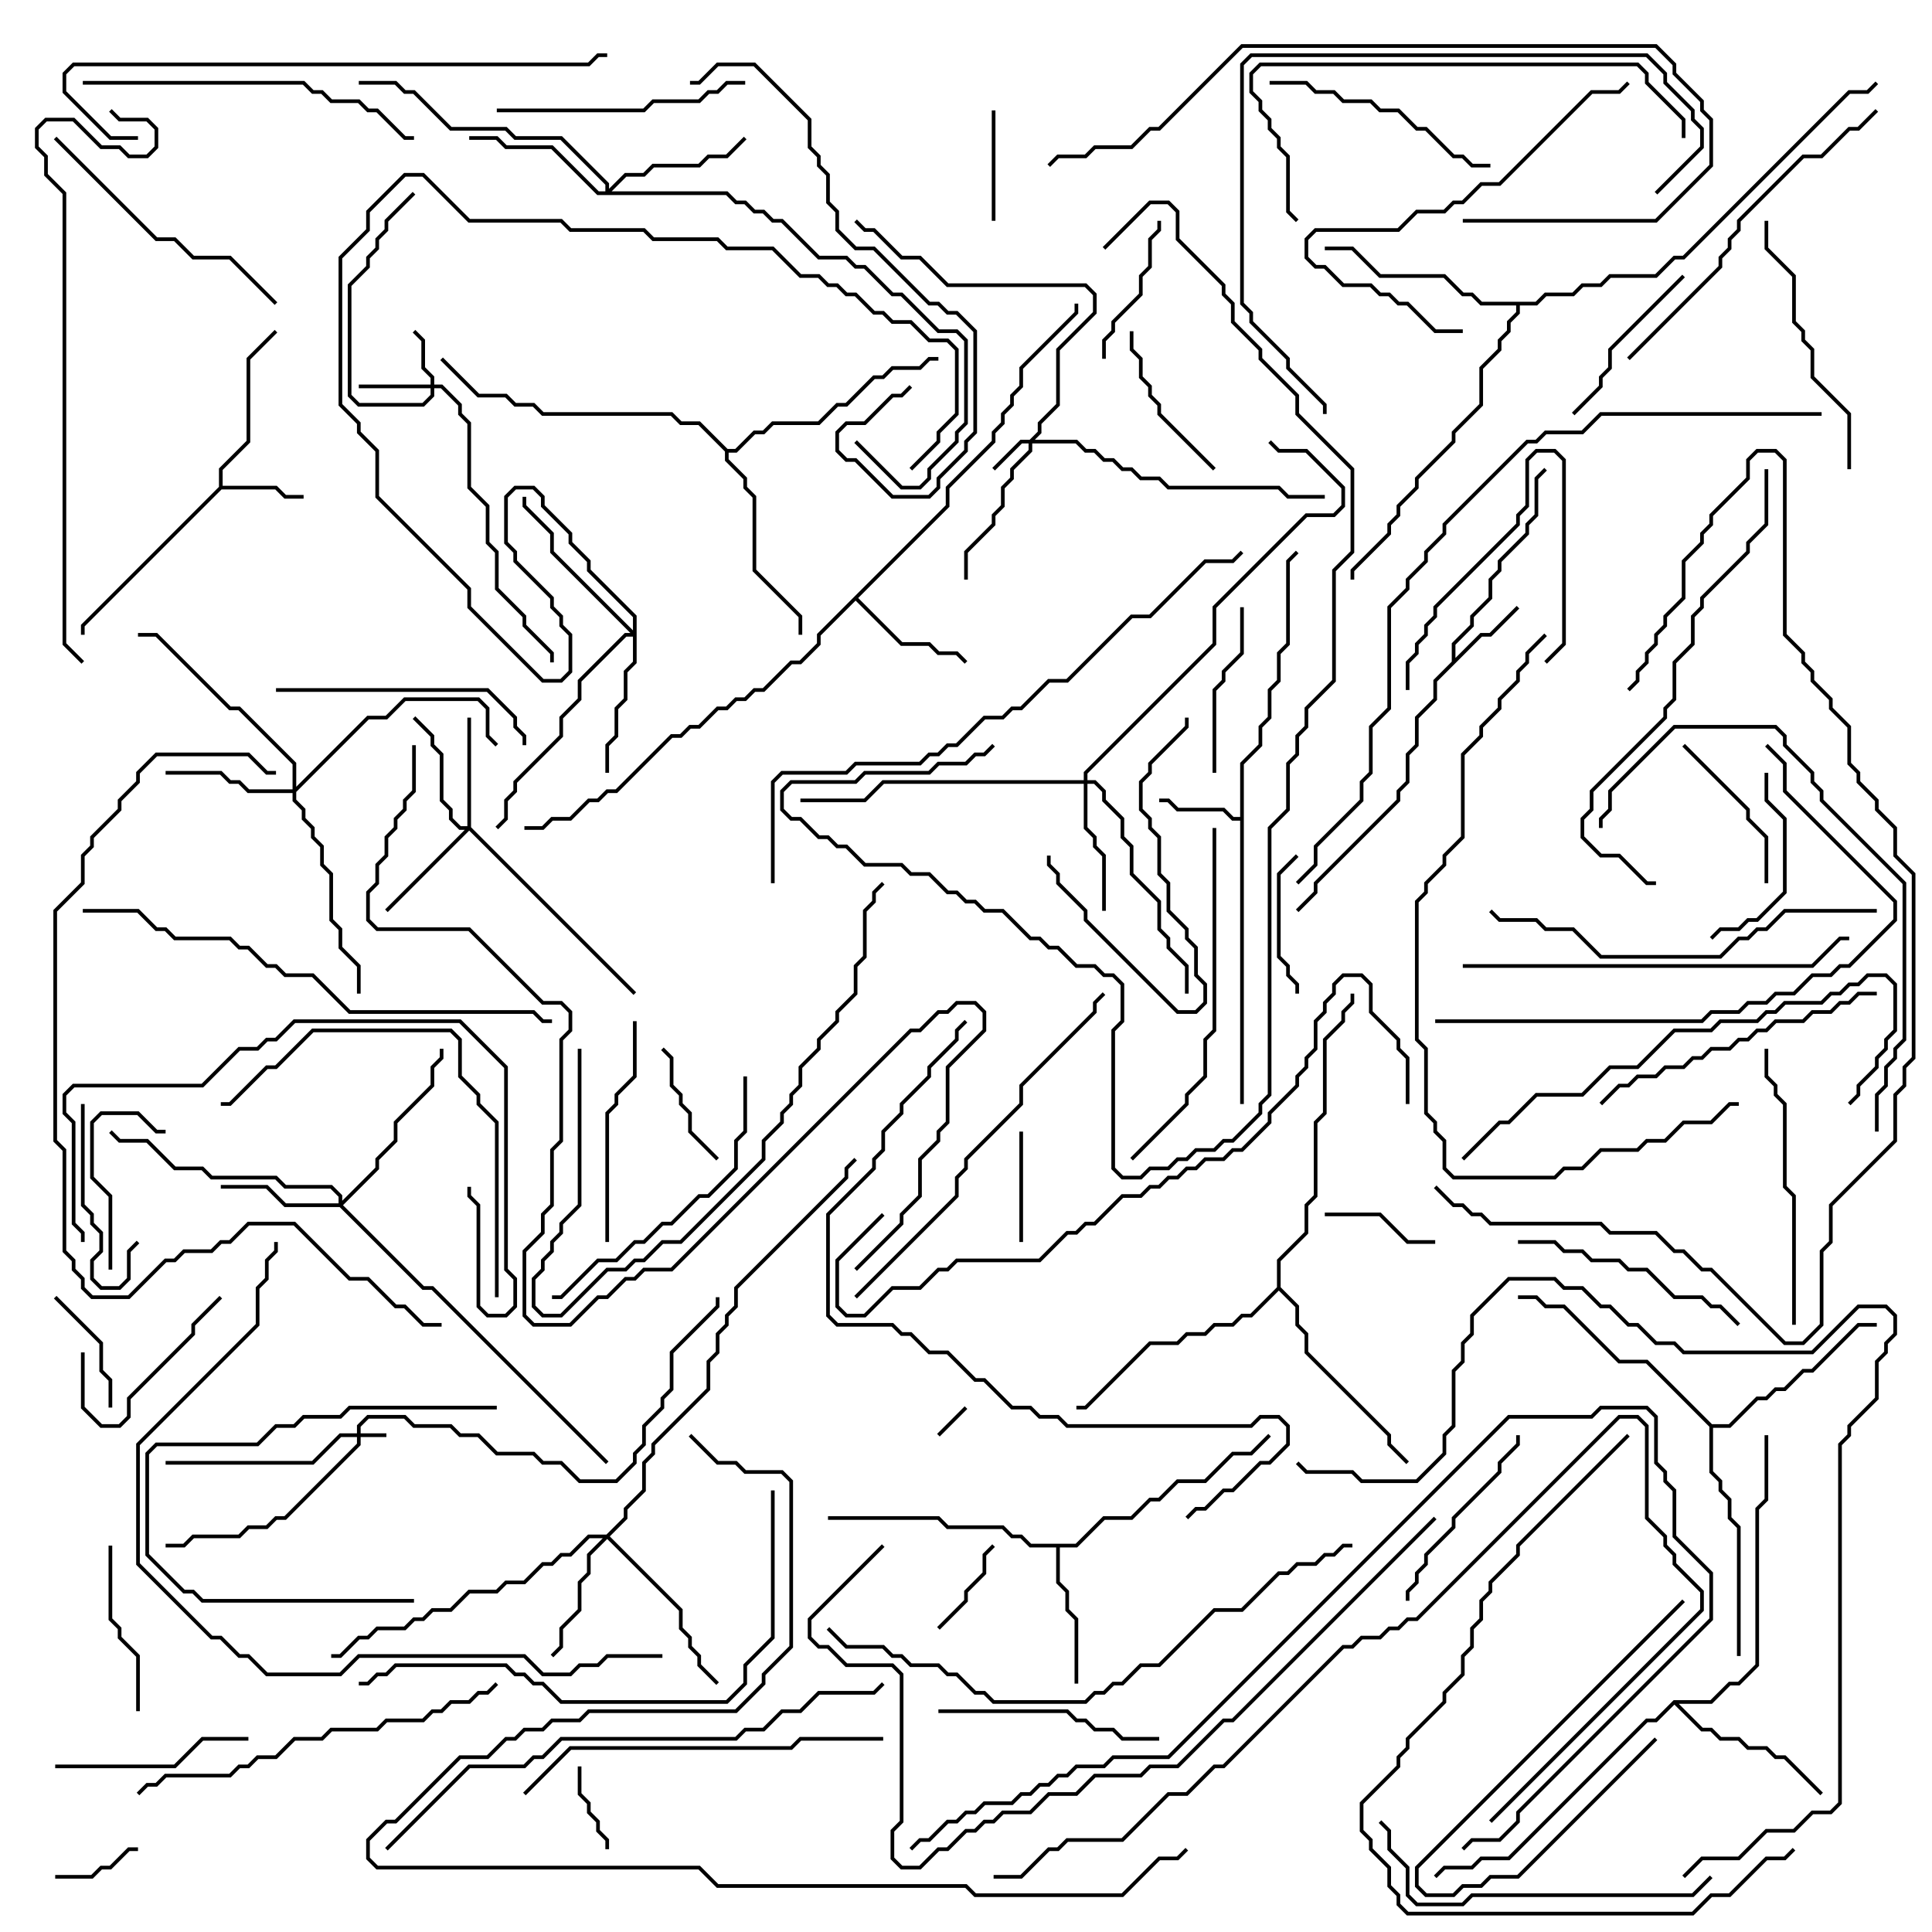 <svg version="1.1" width="105" height="105" xmlns="http://www.w3.org/2000/svg"><path d="M11.9,26.459L11.9,25.459L13.4,23.959L13.4,19.459L14.929,17.929L15.071,18.071L13.6,19.541L13.6,24.041L12.1,25.541L12.1,26.4L15.041,26.4L15.541,26.9L16.5,26.9L16.5,27.1L15.459,27.1L14.959,26.6L12.041,26.6L4.6,34.041L4.6,34.5L4.4,34.5L4.4,33.959z" stroke="none"/><path d="M67.4,44.4L67.4,41.459L68.4,40.459L68.4,39.459L68.9,38.959L68.9,37.459L69.4,36.959L69.4,35.459L69.9,34.959L69.9,30.459L70.429,29.929L70.571,30.071L70.1,30.541L70.1,35.041L69.6,35.541L69.6,37.041L69.1,37.541L69.1,39.041L68.6,39.541L68.6,40.541L67.6,41.541L67.6,60L67.4,60L67.4,44.6L66.959,44.6L66.459,44.1L63.959,44.1L63.459,43.6L63,43.6L63,43.4L63.541,43.4L64.041,43.9L66.541,43.9L67.041,44.4z" stroke="none"/><path d="M78.9,35.959L78.9,34.959L79.9,33.959L79.9,33.459L80.9,32.459L80.9,31.459L81.4,30.959L81.4,30.459L82.9,28.959L82.9,28.459L83.4,27.959L83.4,25.959L83.929,25.429L84.071,25.571L83.6,26.041L83.6,28.041L83.1,28.541L83.1,29.041L81.6,30.541L81.6,31.041L81.1,31.541L81.1,32.541L80.1,33.541L80.1,34.041L79.1,35.041L79.1,35.759L80.459,34.4L80.959,34.4L82.429,32.929L82.571,33.071L81.041,34.6L80.541,34.6L78.1,37.041L78.1,38.041L77.1,39.041L77.1,40.541L76.6,41.041L76.6,42.541L76.1,43.041L76.1,43.541L71.6,48.041L71.6,48.541L70.571,49.571L70.429,49.429L71.4,48.459L71.4,47.959L75.9,43.459L75.9,42.959L76.4,42.459L76.4,40.959L76.9,40.459L76.9,38.959L77.9,37.959L77.9,36.959z" stroke="none"/><path d="M51.4,27.459L51.4,26.459L53.9,23.959L53.9,23.459L54.4,22.959L54.4,22.459L54.9,21.959L54.9,21.459L55.4,20.959L55.4,19.959L58.4,16.959L58.4,16.5L58.6,16.5L58.6,17.041L55.6,20.041L55.6,21.041L55.1,21.541L55.1,22.041L54.6,22.541L54.6,23.041L54.1,23.541L54.1,24.041L51.6,26.541L51.6,27.541L46.641,32.5L49.041,34.9L50.541,34.9L51.041,35.4L52.041,35.4L52.571,35.929L52.429,36.071L51.959,35.6L50.959,35.6L50.459,35.1L48.959,35.1L46.5,32.641L44.6,34.541L44.6,35.041L43.541,36.1L43.041,36.1L41.541,37.6L41.041,37.6L40.541,38.1L40.041,38.1L39.541,38.6L39.041,38.6L38.041,39.6L37.541,39.6L37.041,40.1L36.541,40.1L33.541,43.1L33.041,43.1L32.541,43.6L32.041,43.6L31.041,44.6L30.041,44.6L29.541,45.1L28.5,45.1L28.5,44.9L29.459,44.9L29.959,44.4L30.959,44.4L31.959,43.4L32.459,43.4L32.959,42.9L33.459,42.9L36.459,39.9L36.959,39.9L37.459,39.4L37.959,39.4L38.959,38.4L39.459,38.4L39.959,37.9L40.459,37.9L40.959,37.4L41.459,37.4L42.959,35.9L43.459,35.9L44.4,34.959L44.4,34.459z" stroke="none"/><path d="M58.459,83.9L59.959,82.4L61.459,82.4L62.459,81.4L62.959,81.4L63.959,80.4L65.459,80.4L66.959,78.9L67.959,78.9L68.929,77.929L69.071,78.071L68.041,79.1L67.041,79.1L65.541,80.6L64.041,80.6L63.041,81.6L62.541,81.6L61.541,82.6L60.041,82.6L58.541,84.1L57.6,84.1L57.6,85.959L58.1,86.459L58.1,87.459L58.6,87.959L58.6,91.5L58.4,91.5L58.4,88.041L57.9,87.541L57.9,86.541L57.4,86.041L57.4,84.1L55.959,84.1L55.459,83.6L54.959,83.6L54.459,83.1L51.459,83.1L50.959,82.6L45,82.6L45,82.4L51.041,82.4L51.541,82.9L54.541,82.9L55.041,83.4L55.541,83.4L56.041,83.9z" stroke="none"/><path d="M90.959,92.4L92.959,92.4L93.959,91.4L94.459,91.4L95.4,90.459L95.4,81.959L95.9,81.459L95.9,78L96.1,78L96.1,81.541L95.6,82.041L95.6,90.541L94.541,91.6L94.041,91.6L93.041,92.6L91.241,92.6L92.541,93.9L93.041,93.9L93.541,94.4L94.541,94.4L95.041,94.9L96.041,94.9L96.541,95.4L97.041,95.4L99.071,97.429L98.929,97.571L96.959,95.6L96.459,95.6L95.959,95.1L94.959,95.1L94.459,94.6L93.459,94.6L92.959,94.1L92.459,94.1L91,92.641L90.041,93.6L89.541,93.6L82.041,101.1L80.541,101.1L80.041,101.6L78.541,101.6L78.071,102.071L77.929,101.929L78.459,101.4L79.959,101.4L80.459,100.9L81.959,100.9L89.459,93.4L89.959,93.4z" stroke="none"/><path d="M93.041,77.4L93.959,77.4L95.459,75.9L95.959,75.9L96.459,75.4L96.959,75.4L97.959,74.4L98.459,74.4L100.959,71.9L102,71.9L102,72.1L101.041,72.1L98.541,74.6L98.041,74.6L97.041,75.6L96.541,75.6L96.041,76.1L95.541,76.1L94.041,77.6L93.1,77.6L93.1,79.959L93.6,80.459L93.6,80.959L94.1,81.459L94.1,82.459L94.6,82.959L94.6,90L94.4,90L94.4,83.041L93.9,82.541L93.9,81.541L93.4,81.041L93.4,80.541L92.9,80.041L92.9,77.541L89.459,74.1L87.959,74.1L84.959,71.1L83.959,71.1L83.459,70.6L82.5,70.6L82.5,70.4L83.541,70.4L84.041,70.9L85.041,70.9L88.041,73.9L89.541,73.9z" stroke="none"/><path d="M39.541,24.4L39.959,24.4L40.959,23.4L41.459,23.4L41.959,22.9L44.459,22.9L45.459,21.9L45.959,21.9L47.459,20.4L47.959,20.4L48.459,19.9L49.959,19.9L50.459,19.4L51,19.4L51,19.6L50.541,19.6L50.041,20.1L48.541,20.1L48.041,20.6L47.541,20.6L46.041,22.1L45.541,22.1L44.541,23.1L42.041,23.1L41.541,23.6L41.041,23.6L40.041,24.6L39.6,24.6L39.6,24.959L40.6,25.959L40.6,26.459L41.1,26.959L41.1,30.959L43.6,33.459L43.6,34.5L43.4,34.5L43.4,33.541L40.9,31.041L40.9,27.041L40.4,26.541L40.4,26.041L39.4,25.041L39.4,24.541L37.959,23.1L36.959,23.1L36.459,22.6L29.459,22.6L28.959,22.1L27.959,22.1L27.459,21.6L25.959,21.6L23.929,19.571L24.071,19.429L26.041,21.4L27.541,21.4L28.041,21.9L29.041,21.9L29.541,22.4L36.541,22.4L37.041,22.9L38.041,22.9z" stroke="none"/><path d="M83.459,16.4L83.959,15.9L85.459,15.9L85.959,15.4L86.959,15.4L87.459,14.9L89.959,14.9L90.959,13.9L91.459,13.9L100.459,4.9L101.459,4.9L101.929,4.429L102.071,4.571L101.541,5.1L100.541,5.1L91.541,14.1L91.041,14.1L90.041,15.1L87.541,15.1L87.041,15.6L86.041,15.6L85.541,16.1L84.041,16.1L83.541,16.6L82.6,16.6L82.6,17.041L82.1,17.541L82.1,18.041L81.6,18.541L81.6,19.041L80.6,20.041L80.6,22.041L79.1,23.541L79.1,24.041L77.1,26.041L77.1,26.541L76.1,27.541L76.1,28.041L75.6,28.541L75.6,29.041L73.6,31.041L73.6,31.5L73.4,31.5L73.4,30.959L75.4,28.959L75.4,28.459L75.9,27.959L75.9,27.459L76.9,26.459L76.9,25.959L78.9,23.959L78.9,23.459L80.4,21.959L80.4,19.959L81.4,18.959L81.4,18.459L81.9,17.959L81.9,17.459L82.4,16.959L82.4,16.6L80.459,16.6L79.959,16.1L79.459,16.1L78.459,15.1L74.959,15.1L73.459,13.6L72,13.6L72,13.4L73.541,13.4L75.041,14.9L78.541,14.9L79.541,15.9L80.041,15.9L80.541,16.4z" stroke="none"/><path d="M69.4,69.959L69.4,68.459L70.9,66.959L70.9,65.459L71.4,64.959L71.4,60.959L71.9,60.459L71.9,56.459L72.9,55.459L72.9,54.959L73.4,54.459L73.4,54L73.6,54L73.6,54.541L73.1,55.041L73.1,55.541L72.1,56.541L72.1,60.541L71.6,61.041L71.6,65.041L71.1,65.541L71.1,67.041L69.6,68.541L69.6,69.959L70.6,70.959L70.6,71.959L71.1,72.459L71.1,73.459L75.6,77.959L75.6,78.459L76.571,79.429L76.429,79.571L75.4,78.541L75.4,78.041L70.9,73.541L70.9,72.541L70.4,72.041L70.4,71.041L69.5,70.141L68.041,71.6L67.541,71.6L67.041,72.1L66.041,72.1L65.541,72.6L64.541,72.6L64.041,73.1L62.541,73.1L59.041,76.6L58.5,76.6L58.5,76.4L58.959,76.4L62.459,72.9L63.959,72.9L64.459,72.4L65.459,72.4L65.959,71.9L66.959,71.9L67.459,71.4L67.959,71.4z" stroke="none"/><path d="M19.4,77.9L19.4,77.459L19.959,76.9L22.041,76.9L22.541,77.4L24.541,77.4L25.041,77.9L26.041,77.9L27.041,78.9L29.041,78.9L29.541,79.4L30.541,79.4L31.541,80.4L33.459,80.4L34.4,79.459L34.4,78.959L34.9,78.459L34.9,77.459L35.9,76.459L35.9,75.959L36.4,75.459L36.4,73.459L38.9,70.959L38.9,70.5L39.1,70.5L39.1,71.041L36.6,73.541L36.6,75.541L36.1,76.041L36.1,76.541L35.1,77.541L35.1,78.541L34.6,79.041L34.6,79.541L33.541,80.6L31.459,80.6L30.459,79.6L29.459,79.6L28.959,79.1L26.959,79.1L25.959,78.1L24.959,78.1L24.459,77.6L22.459,77.6L21.959,77.1L20.041,77.1L19.6,77.541L19.6,77.9L21,77.9L21,78.1L19.6,78.1L19.6,78.541L15.541,82.6L15.041,82.6L14.541,83.1L13.541,83.1L13.041,83.6L10.541,83.6L10.041,84.1L9,84.1L9,83.9L9.959,83.9L10.459,83.4L12.959,83.4L13.459,82.9L14.459,82.9L14.959,82.4L15.459,82.4L19.4,78.459L19.4,78.1L18.541,78.1L17.041,79.6L9,79.6L9,79.4L16.959,79.4L18.459,77.9z" stroke="none"/><path d="M55.959,23.9L56.4,23.459L56.4,22.959L57.4,21.959L57.4,18.959L59.4,16.959L59.4,16.041L58.959,15.6L51.459,15.6L49.959,14.1L48.959,14.1L47.459,12.6L46.959,12.6L46.429,12.071L46.571,11.929L47.041,12.4L47.541,12.4L49.041,13.9L50.041,13.9L51.541,15.4L59.041,15.4L59.6,15.959L59.6,17.041L57.6,19.041L57.6,22.041L56.6,23.041L56.6,23.541L56.241,23.9L58.541,23.9L59.041,24.4L59.541,24.4L60.041,24.9L60.541,24.9L61.041,25.4L61.541,25.4L62.041,25.9L63.041,25.9L63.541,26.4L69.541,26.4L70.041,26.9L72,26.9L72,27.1L69.959,27.1L69.459,26.6L63.459,26.6L62.959,26.1L61.959,26.1L61.459,25.6L60.959,25.6L60.459,25.1L59.959,25.1L59.459,24.6L58.959,24.6L58.459,24.1L56.1,24.1L56.1,24.541L55.1,25.541L55.1,26.041L54.6,26.541L54.6,27.541L54.1,28.041L54.1,28.541L52.6,30.041L52.6,31.5L52.4,31.5L52.4,29.959L53.9,28.459L53.9,27.959L54.4,27.459L54.4,26.459L54.9,25.959L54.9,25.459L55.9,24.459L55.9,24.1L55.541,24.1L54.071,25.571L53.929,25.429L55.459,23.9z" stroke="none"/><path d="M23.4,20.9L23.4,20.541L22.9,20.041L22.9,18.541L22.429,18.071L22.571,17.929L23.1,18.459L23.1,19.959L23.6,20.459L23.6,20.9L24.041,20.9L25.1,21.959L25.1,22.459L25.6,22.959L25.6,26.459L26.6,27.459L26.6,29.459L27.1,29.959L27.1,31.959L28.6,33.459L28.6,33.959L30.1,35.459L30.1,36L29.9,36L29.9,35.541L28.4,34.041L28.4,33.541L26.9,32.041L26.9,30.041L26.4,29.541L26.4,27.541L25.4,26.541L25.4,23.041L24.9,22.541L24.9,22.041L23.959,21.1L23.6,21.1L23.6,21.541L23.041,22.1L19.459,22.1L18.9,21.541L18.9,15.459L19.9,14.459L19.9,13.959L20.4,13.459L20.4,12.959L20.9,12.459L20.9,11.959L22.429,10.429L22.571,10.571L21.1,12.041L21.1,12.541L20.6,13.041L20.6,13.541L20.1,14.041L20.1,14.541L19.1,15.541L19.1,21.459L19.541,21.9L22.959,21.9L23.4,21.459L23.4,21.1L19.5,21.1L19.5,20.9z" stroke="none"/><path d="M25.4,44.9L25.4,39L25.6,39L25.6,44.959L34.571,53.929L34.429,54.071L25.5,45.141L21.071,49.571L20.929,49.429L25.259,45.1L24.959,45.1L24.4,44.541L24.4,44.041L23.9,43.541L23.9,41.041L23.4,40.541L23.4,40.041L22.429,39.071L22.571,38.929L23.6,39.959L23.6,40.459L24.1,40.959L24.1,43.459L24.6,43.959L24.6,44.459L25.041,44.9z" stroke="none"/><path d="M18.4,65.4L18.4,65.041L17.959,64.6L15.459,64.6L14.959,64.1L11.459,64.1L10.959,63.6L9.459,63.6L7.959,62.1L6.459,62.1L5.929,61.571L6.071,61.429L6.541,61.9L8.041,61.9L9.541,63.4L11.041,63.4L11.541,63.9L15.041,63.9L15.541,64.4L18.041,64.4L18.6,64.959L18.6,65.259L20.4,63.459L20.4,62.959L21.4,61.959L21.4,60.959L23.4,58.959L23.4,57.959L23.9,57.459L23.9,57L24.1,57L24.1,57.541L23.6,58.041L23.6,59.041L21.6,61.041L21.6,62.041L20.6,63.041L20.6,63.541L18.641,65.5L23.041,69.9L23.541,69.9L33.071,79.429L32.929,79.571L23.459,70.1L22.959,70.1L18.459,65.6L15.459,65.6L14.459,64.6L12,64.6L12,64.4L14.541,64.4L15.541,65.4z" stroke="none"/><path d="M58.9,42.4L58.9,41.959L65.9,34.959L65.9,32.959L70.959,27.9L72.459,27.9L72.9,27.459L72.9,26.541L70.959,24.6L69.459,24.6L68.929,24.071L69.071,23.929L69.541,24.4L71.041,24.4L73.1,26.459L73.1,27.541L72.541,28.1L71.041,28.1L66.1,33.041L66.1,35.041L59.1,42.041L59.1,42.4L59.541,42.4L60.1,42.959L60.1,43.459L61.1,44.459L61.1,45.459L61.6,45.959L61.6,47.459L63.1,48.959L63.1,50.459L63.6,50.959L63.6,51.459L64.6,52.459L64.6,54L64.4,54L64.4,52.541L63.4,51.541L63.4,51.041L62.9,50.541L62.9,49.041L61.4,47.541L61.4,46.041L60.9,45.541L60.9,44.541L59.9,43.541L59.9,43.041L59.459,42.6L59.1,42.6L59.1,44.959L59.6,45.459L59.6,45.959L60.1,46.459L60.1,49.5L59.9,49.5L59.9,46.541L59.4,46.041L59.4,45.541L58.9,45.041L58.9,42.6L48.041,42.6L47.041,43.6L43.5,43.6L43.5,43.4L46.959,43.4L47.959,42.4z" stroke="none"/><path d="M15.9,42.9L15.9,41.541L12.959,38.6L12.459,38.6L8.459,34.6L7.5,34.6L7.5,34.4L8.541,34.4L12.541,38.4L13.041,38.4L16.1,41.459L16.1,42.759L19.959,38.9L20.959,38.9L21.959,37.9L26.041,37.9L26.6,38.459L26.6,39.959L27.071,40.429L26.929,40.571L26.4,40.041L26.4,38.541L25.959,38.1L22.041,38.1L21.041,39.1L20.041,39.1L16.1,43.041L16.1,43.459L16.6,43.959L16.6,44.459L17.1,44.959L17.1,45.459L17.6,45.959L17.6,46.959L18.1,47.459L18.1,49.959L18.6,50.459L18.6,51.459L19.6,52.459L19.6,54L19.4,54L19.4,52.541L18.4,51.541L18.4,50.541L17.9,50.041L17.9,47.541L17.4,47.041L17.4,46.041L16.9,45.541L16.9,45.041L16.4,44.541L16.4,44.041L15.9,43.541L15.9,43.1L13.459,43.1L12.959,42.6L12.459,42.6L11.959,42.1L9,42.1L9,41.9L12.041,41.9L12.541,42.4L13.041,42.4L13.541,42.9z" stroke="none"/><path d="M32.959,83.4L33.9,82.459L33.9,81.959L34.9,80.959L34.9,79.459L35.4,78.959L35.4,78.459L38.4,75.459L38.4,73.959L38.9,73.459L38.9,72.459L39.4,71.959L39.4,71.459L39.9,70.959L39.9,69.959L45.9,63.959L45.9,63.459L46.429,62.929L46.571,63.071L46.1,63.541L46.1,64.041L40.1,70.041L40.1,71.041L39.6,71.541L39.6,72.041L39.1,72.541L39.1,73.541L38.6,74.041L38.6,75.541L35.6,78.541L35.6,79.041L35.1,79.541L35.1,81.041L34.1,82.041L34.1,82.541L33.141,83.5L37.1,87.459L37.1,88.459L37.6,88.959L37.6,89.459L38.1,89.959L38.1,90.459L39.071,91.429L38.929,91.571L37.9,90.541L37.9,90.041L37.4,89.541L37.4,89.041L36.9,88.541L36.9,87.541L33,83.641L32.1,84.541L32.1,85.541L31.6,86.041L31.6,87.541L30.6,88.541L30.6,89.541L30.071,90.071L29.929,89.929L30.4,89.459L30.4,88.459L31.4,87.459L31.4,85.959L31.9,85.459L31.9,84.459L32.759,83.6L32.041,83.6L31.041,84.6L30.541,84.6L30.041,85.1L29.541,85.1L28.541,86.1L27.541,86.1L27.041,86.6L25.541,86.6L24.541,87.6L23.541,87.6L23.041,88.1L22.541,88.1L22.041,88.6L20.541,88.6L20.041,89.1L19.541,89.1L18.541,90.1L18,90.1L18,89.9L18.459,89.9L19.459,88.9L19.959,88.9L20.459,88.4L21.959,88.4L22.459,87.9L22.959,87.9L23.459,87.4L24.459,87.4L25.459,86.4L26.959,86.4L27.459,85.9L28.459,85.9L29.459,84.9L29.959,84.9L30.459,84.4L30.959,84.4L31.959,83.4z" stroke="none"/><path d="M34.4,34.259L34.4,33.541L31.9,31.041L31.9,30.541L30.9,29.541L30.9,29.041L29.4,27.541L29.4,27.041L28.959,26.6L28.041,26.6L27.6,27.041L27.6,29.459L28.1,29.959L28.1,30.459L30.1,32.459L30.1,32.959L30.6,33.459L30.6,33.959L31.1,34.459L31.1,36.541L30.541,37.1L29.459,37.1L25.4,33.041L25.4,32.041L20.4,27.041L20.4,24.541L19.4,23.541L19.4,23.041L18.4,22.041L18.4,13.959L19.9,12.459L19.9,11.459L21.959,9.4L23.041,9.4L25.541,11.9L30.541,11.9L31.041,12.4L35.041,12.4L35.541,12.9L39.041,12.9L39.541,13.4L42.041,13.4L43.541,14.9L44.541,14.9L45.041,15.4L45.541,15.4L46.041,15.9L46.541,15.9L47.541,16.9L48.041,16.9L48.541,17.4L49.541,17.4L50.541,18.4L51.541,18.4L52.1,18.959L52.1,22.541L51.1,23.541L51.1,24.041L49.571,25.571L49.429,25.429L50.9,23.959L50.9,23.459L51.9,22.459L51.9,19.041L51.459,18.6L50.459,18.6L49.459,17.6L48.459,17.6L47.959,17.1L47.459,17.1L46.459,16.1L45.959,16.1L45.459,15.6L44.959,15.6L44.459,15.1L43.459,15.1L41.959,13.6L39.459,13.6L38.959,13.1L35.459,13.1L34.959,12.6L30.959,12.6L30.459,12.1L25.459,12.1L22.959,9.6L22.041,9.6L20.1,11.541L20.1,12.541L18.6,14.041L18.6,21.959L19.6,22.959L19.6,23.459L20.6,24.459L20.6,26.959L25.6,31.959L25.6,32.959L29.541,36.9L30.459,36.9L30.9,36.459L30.9,34.541L30.4,34.041L30.4,33.541L29.9,33.041L29.9,32.541L27.9,30.541L27.9,30.041L27.4,29.541L27.4,26.959L27.959,26.4L29.041,26.4L29.6,26.959L29.6,27.459L31.1,28.959L31.1,29.459L32.1,30.459L32.1,30.959L34.6,33.459L34.6,36.041L34.1,36.541L34.1,38.041L33.6,38.541L33.6,40.041L33.1,40.541L33.1,42L32.9,42L32.9,40.459L33.4,39.959L33.4,38.459L33.9,37.959L33.9,36.459L34.4,35.959L34.4,34.6L34.041,34.6L31.6,37.041L31.6,38.041L30.6,39.041L30.6,40.041L28.1,42.541L28.1,43.041L27.6,43.541L27.6,44.541L27.071,45.071L26.929,44.929L27.4,44.459L27.4,43.459L27.9,42.959L27.9,42.459L30.4,39.959L30.4,38.959L31.4,37.959L31.4,36.959L33.959,34.4L34.259,34.4L29.9,30.041L29.9,29.041L28.4,27.541L28.4,27L28.6,27L28.6,27.459L30.1,28.959L30.1,29.959z" stroke="none"/><path d="M32.9,10.4L32.9,10.041L30.459,7.6L27.959,7.6L27.459,7.1L24.459,7.1L22.459,5.1L21.959,5.1L21.459,4.6L19.5,4.6L19.5,4.4L21.541,4.4L22.041,4.9L22.541,4.9L24.541,6.9L27.541,6.9L28.041,7.4L30.541,7.4L33.1,9.959L33.1,10.259L33.959,9.4L34.959,9.4L35.459,8.9L37.959,8.9L38.459,8.4L39.459,8.4L40.429,7.429L40.571,7.571L39.541,8.6L38.541,8.6L38.041,9.1L35.541,9.1L35.041,9.6L34.041,9.6L33.241,10.4L39.541,10.4L40.041,10.9L40.541,10.9L41.041,11.4L41.541,11.4L42.041,11.9L42.541,11.9L44.541,13.9L46.041,13.9L46.541,14.4L47.041,14.4L48.541,15.9L49.041,15.9L51.041,17.9L52.041,17.9L52.6,18.459L52.6,23.041L52.1,23.541L52.1,24.041L50.6,25.541L50.6,26.041L50.041,26.6L48.959,26.6L46.429,24.071L46.571,23.929L49.041,26.4L49.959,26.4L50.4,25.959L50.4,25.459L51.9,23.959L51.9,23.459L52.4,22.959L52.4,18.541L51.959,18.1L50.959,18.1L48.959,16.1L48.459,16.1L46.959,14.6L46.459,14.6L45.959,14.1L44.459,14.1L42.459,12.1L41.959,12.1L41.459,11.6L40.959,11.6L40.459,11.1L39.959,11.1L39.459,10.6L32.459,10.6L29.959,8.1L27.459,8.1L26.959,7.6L25.5,7.6L25.5,7.4L27.041,7.4L27.541,7.9L30.041,7.9L32.541,10.4z" stroke="none"/><path d="M51.071,78.071L50.929,77.929L52.429,76.429L52.571,76.571z" stroke="none"/><path d="M33.1,100.5L32.9,100.5L32.9,100.041L32.4,99.541L32.4,99.041L31.9,98.541L31.9,98.041L31.4,97.541L31.4,96L31.6,96L31.6,97.459L32.1,97.959L32.1,98.459L32.6,98.959L32.6,99.459L33.1,99.959z" stroke="none"/><path d="M7.5,100.4L7.5,100.6L7.041,100.6L6.041,101.6L5.541,101.6L5.041,102.1L3,102.1L3,101.9L4.959,101.9L5.459,101.4L5.959,101.4L6.959,100.4z" stroke="none"/><path d="M51.071,88.571L50.929,88.429L52.4,86.959L52.4,86.459L53.4,85.459L53.4,84.459L53.929,83.929L54.071,84.071L53.6,84.541L53.6,85.541L52.6,86.541L52.6,87.041z" stroke="none"/><path d="M53.9,6L54.1,6L54.1,12L53.9,12z" stroke="none"/><path d="M55.6,67.5L55.4,67.5L55.4,61.5L55.6,61.5z" stroke="none"/><path d="M78,67.4L78,67.6L76.459,67.6L74.959,66.1L72,66.1L72,65.9L75.041,65.9L76.541,67.4z" stroke="none"/><path d="M39.071,62.929L38.929,63.071L37.4,61.541L37.4,60.541L36.9,60.041L36.9,59.541L36.4,59.041L36.4,57.541L35.929,57.071L36.071,56.929L36.6,57.459L36.6,58.959L37.1,59.459L37.1,59.959L37.6,60.459L37.6,61.459z" stroke="none"/><path d="M2.929,70.571L3.071,70.429L5.6,72.959L5.6,74.459L6.1,74.959L6.1,76.5L5.9,76.5L5.9,75.041L5.4,74.541L5.4,73.041z" stroke="none"/><path d="M70.6,54L70.4,54L70.4,53.541L69.9,53.041L69.9,52.541L69.4,52.041L69.4,47.459L70.429,46.429L70.571,46.571L69.6,47.541L69.6,51.959L70.1,52.459L70.1,52.959L70.6,53.459z" stroke="none"/><path d="M76.6,37.5L76.4,37.5L76.4,35.959L76.9,35.459L76.9,34.959L77.4,34.459L77.4,33.959L77.9,33.459L77.9,32.959L82.4,28.459L82.4,27.959L82.9,27.459L82.9,24.959L83.459,24.4L84.541,24.4L85.1,24.959L85.1,35.041L84.071,36.071L83.929,35.929L84.9,34.959L84.9,25.041L84.459,24.6L83.541,24.6L83.1,25.041L83.1,27.541L82.6,28.041L82.6,28.541L78.1,33.041L78.1,33.541L77.6,34.041L77.6,34.541L77.1,35.041L77.1,35.541L76.6,36.041z" stroke="none"/><path d="M89.929,94.429L90.071,94.571L82.541,102.1L81.041,102.1L80.541,102.6L79.541,102.6L79.041,103.1L77.459,103.1L76.9,102.541L76.9,101.459L91.429,86.929L91.571,87.071L77.1,101.541L77.1,102.459L77.541,102.9L78.959,102.9L79.459,102.4L80.459,102.4L80.959,101.9L82.459,101.9z" stroke="none"/><path d="M4.4,73.5L4.6,73.5L4.6,76.459L5.541,77.4L6.459,77.4L6.9,76.959L6.9,75.959L10.4,72.459L10.4,71.959L11.929,70.429L12.071,70.571L10.6,72.041L10.6,72.541L7.1,76.041L7.1,77.041L6.541,77.6L5.459,77.6L4.4,76.541z" stroke="none"/><path d="M6.1,69L5.9,69L5.9,65.041L4.9,64.041L4.9,60.959L5.459,60.4L7.541,60.4L8.541,61.4L9,61.4L9,61.6L8.459,61.6L7.459,60.6L5.541,60.6L5.1,61.041L5.1,63.959L6.1,64.959z" stroke="none"/><path d="M60.1,19.5L59.9,19.5L59.9,18.459L60.4,17.959L60.4,17.459L61.9,15.959L61.9,14.959L62.4,14.459L62.4,12.959L62.9,12.459L62.9,12L63.1,12L63.1,12.541L62.6,13.041L62.6,14.541L62.1,15.041L62.1,16.041L60.6,17.541L60.6,18.041L60.1,18.541z" stroke="none"/><path d="M4.4,60L4.6,60L4.6,65.459L5.1,65.959L5.1,66.459L5.6,66.959L5.6,68.041L5.1,68.541L5.1,69.459L5.541,69.9L6.459,69.9L6.9,69.459L6.9,67.959L7.429,67.429L7.571,67.571L7.1,68.041L7.1,69.541L6.541,70.1L5.459,70.1L4.9,69.541L4.9,68.459L5.4,67.959L5.4,67.041L4.9,66.541L4.9,66.041L4.4,65.541z" stroke="none"/><path d="M66.071,25.429L65.929,25.571L62.9,22.541L62.9,22.041L62.4,21.541L62.4,21.041L61.9,20.541L61.9,19.541L61.4,19.041L61.4,18L61.6,18L61.6,18.959L62.1,19.459L62.1,20.459L62.6,20.959L62.6,21.459L63.1,21.959L63.1,22.459z" stroke="none"/><path d="M91.429,40.571L91.571,40.429L95.1,43.959L95.1,44.459L96.1,45.459L96.1,48L95.9,48L95.9,45.541L94.9,44.541L94.9,44.041z" stroke="none"/><path d="M7.6,93L7.4,93L7.4,90.041L6.4,89.041L6.4,88.541L5.9,88.041L5.9,84L6.1,84L6.1,87.959L6.6,88.459L6.6,88.959L7.6,89.959z" stroke="none"/><path d="M67.4,33L67.6,33L67.6,35.541L66.6,36.541L66.6,37.041L66.1,37.541L66.1,42L65.9,42L65.9,37.459L66.4,36.959L66.4,36.459L67.4,35.459z" stroke="none"/><path d="M95.9,42L96.1,42L96.1,43.459L97.1,44.459L97.1,48.541L95.541,50.1L95.041,50.1L94.541,50.6L93.541,50.6L93.071,51.071L92.929,50.929L93.459,50.4L94.459,50.4L94.959,49.9L95.459,49.9L96.9,48.459L96.9,44.541L95.9,43.541z" stroke="none"/><path d="M85.571,22.571L85.429,22.429L86.9,20.959L86.9,20.459L87.4,19.959L87.4,18.959L91.429,14.929L91.571,15.071L87.6,19.041L87.6,20.041L87.1,20.541L87.1,21.041z" stroke="none"/><path d="M64.4,39L64.6,39L64.6,39.541L62.6,41.541L62.6,42.041L62.1,42.541L62.1,43.959L62.6,44.459L62.6,44.959L63.1,45.459L63.1,47.459L63.6,47.959L63.6,49.459L64.6,50.459L64.6,50.959L65.1,51.459L65.1,52.959L65.6,53.459L65.6,54.541L65.041,55.1L63.959,55.1L58.9,50.041L58.9,49.541L57.4,48.041L57.4,47.541L56.9,47.041L56.9,46.5L57.1,46.5L57.1,46.959L57.6,47.459L57.6,47.959L59.1,49.459L59.1,49.959L64.041,54.9L64.959,54.9L65.4,54.459L65.4,53.541L64.9,53.041L64.9,51.541L64.4,51.041L64.4,50.541L63.4,49.541L63.4,48.041L62.9,47.541L62.9,45.541L62.4,45.041L62.4,44.541L61.9,44.041L61.9,42.459L62.4,41.959L62.4,41.459L64.4,39.459z" stroke="none"/><path d="M13.5,94.4L13.5,94.6L11.041,94.6L9.541,96.1L3,96.1L3,95.9L9.459,95.9L10.959,94.4z" stroke="none"/><path d="M82.4,78L82.6,78L82.6,78.541L81.6,79.541L81.6,80.041L79.1,82.541L79.1,83.041L77.6,84.541L77.6,85.041L77.1,85.541L77.1,86.041L76.6,86.541L76.6,87L76.4,87L76.4,86.459L76.9,85.959L76.9,85.459L77.4,84.959L77.4,84.459L78.9,82.959L78.9,82.459L81.4,79.959L81.4,79.459L82.4,78.459z" stroke="none"/><path d="M22.5,86.9L22.5,87.1L10.959,87.1L10.459,86.6L9.959,86.6L7.9,84.541L7.9,78.959L8.459,78.4L13.959,78.4L14.959,77.4L15.959,77.4L16.459,76.9L18.459,76.9L18.959,76.4L27,76.4L27,76.6L19.041,76.6L18.541,77.1L16.541,77.1L16.041,77.6L15.041,77.6L14.041,78.6L8.541,78.6L8.1,79.041L8.1,84.459L10.041,86.4L10.541,86.4L11.041,86.9z" stroke="none"/><path d="M63,94.4L63,94.6L60.959,94.6L60.459,94.1L59.459,94.1L58.959,93.6L58.459,93.6L57.959,93.1L51,93.1L51,92.9L58.041,92.9L58.541,93.4L59.041,93.4L59.541,93.9L60.541,93.9L61.041,94.4z" stroke="none"/><path d="M34.4,55.5L34.6,55.5L34.6,58.541L33.6,59.541L33.6,60.041L33.1,60.541L33.1,67.5L32.9,67.5L32.9,60.459L33.4,59.959L33.4,59.459L34.4,58.459z" stroke="none"/><path d="M82.5,67.6L82.5,67.4L84.541,67.4L85.041,67.9L86.041,67.9L86.541,68.4L88.041,68.4L88.541,68.9L89.541,68.9L91.041,70.4L92.541,70.4L93.041,70.9L93.541,70.9L94.571,71.929L94.429,72.071L93.459,71.1L92.959,71.1L92.459,70.6L90.959,70.6L89.459,69.1L88.459,69.1L87.959,68.6L86.459,68.6L85.959,68.1L84.959,68.1L84.459,67.6z" stroke="none"/><path d="M69,4.6L69,4.4L71.041,4.4L71.541,4.9L72.541,4.9L73.041,5.4L74.541,5.4L75.041,5.9L76.041,5.9L77.041,6.9L77.541,6.9L79.041,8.4L79.541,8.4L80.041,8.9L81,8.9L81,9.1L79.959,9.1L79.459,8.6L78.959,8.6L77.459,7.1L76.959,7.1L75.959,6.1L74.959,6.1L74.459,5.6L72.959,5.6L72.459,5.1L71.459,5.1L70.959,4.6z" stroke="none"/><path d="M40.5,4.4L40.5,4.6L39.541,4.6L39.041,5.1L38.541,5.1L38.041,5.6L35.541,5.6L35.041,6.1L27,6.1L27,5.9L34.959,5.9L35.459,5.4L37.959,5.4L38.459,4.9L38.959,4.9L39.459,4.4z" stroke="none"/><path d="M15,37.6L15,37.4L26.541,37.4L28.1,38.959L28.1,39.459L28.6,39.959L28.6,40.5L28.4,40.5L28.4,40.041L27.9,39.541L27.9,39.041L26.459,37.6z" stroke="none"/><path d="M100.6,25.5L100.4,25.5L100.4,22.541L98.4,20.541L98.4,19.041L97.9,18.541L97.9,18.041L97.4,17.541L97.4,15.041L95.9,13.541L95.9,12L96.1,12L96.1,13.459L97.6,14.959L97.6,17.459L98.1,17.959L98.1,18.459L98.6,18.959L98.6,20.459L100.6,22.459z" stroke="none"/><path d="M2.929,7.571L3.071,7.429L8.541,12.9L9.541,12.9L10.541,13.9L12.541,13.9L15.071,16.429L14.929,16.571L12.459,14.1L10.459,14.1L9.459,13.1L8.459,13.1z" stroke="none"/><path d="M95.9,57L96.1,57L96.1,58.459L96.6,58.959L96.6,59.459L97.1,59.959L97.1,64.459L97.6,64.959L97.6,72L97.4,72L97.4,65.041L96.9,64.541L96.9,60.041L96.4,59.541L96.4,59.041L95.9,58.541z" stroke="none"/><path d="M40.4,58.5L40.6,58.5L40.6,61.541L40.1,62.041L40.1,63.541L38.541,65.1L38.041,65.1L36.541,66.6L36.041,66.6L35.041,67.6L34.541,67.6L33.541,68.6L32.541,68.6L30.541,70.6L30,70.6L30,70.4L30.459,70.4L32.459,68.4L33.459,68.4L34.459,67.4L34.959,67.4L35.959,66.4L36.459,66.4L37.959,64.9L38.459,64.9L39.9,63.459L39.9,61.959L40.4,61.459z" stroke="none"/><path d="M102,53.9L102,54.1L101.041,54.1L100.541,54.6L100.041,54.6L99.541,55.1L98.541,55.1L98.041,55.6L96.541,55.6L96.041,56.1L95.541,56.1L95.041,56.6L94.541,56.6L94.041,57.1L93.041,57.1L92.541,57.6L92.041,57.6L91.541,58.1L90.541,58.1L90.041,58.6L89.041,58.6L88.541,59.1L88.041,59.1L87.071,60.071L86.929,59.929L87.959,58.9L88.459,58.9L88.959,58.4L89.959,58.4L90.459,57.9L91.459,57.9L91.959,57.4L92.459,57.4L92.959,56.9L93.959,56.9L94.459,56.4L94.959,56.4L95.459,55.9L95.959,55.9L96.459,55.4L97.959,55.4L98.459,54.9L99.459,54.9L99.959,54.4L100.459,54.4L100.959,53.9z" stroke="none"/><path d="M79.5,17.9L79.5,18.1L77.959,18.1L76.459,16.6L75.959,16.6L75.459,16.1L74.959,16.1L74.459,15.6L72.959,15.6L71.959,14.6L71.459,14.6L70.9,14.041L70.9,12.959L71.459,12.4L75.959,12.4L76.959,11.4L78.459,11.4L78.959,10.9L79.459,10.9L80.459,9.9L81.459,9.9L86.459,4.9L87.959,4.9L88.429,4.429L88.571,4.571L88.041,5.1L86.541,5.1L81.541,10.1L80.541,10.1L79.541,11.1L79.041,11.1L78.541,11.6L77.041,11.6L76.041,12.6L71.541,12.6L71.1,13.041L71.1,13.959L71.541,14.4L72.041,14.4L73.041,15.4L74.541,15.4L75.041,15.9L75.541,15.9L76.041,16.4L76.541,16.4L78.041,17.9z" stroke="none"/><path d="M92.929,101.929L93.071,102.071L92.041,103.1L80.041,103.1L79.541,103.6L76.959,103.6L76.4,103.041L76.4,101.541L75.4,100.541L75.4,99.541L74.929,99.071L75.071,98.929L75.6,99.459L75.6,100.459L76.6,101.459L76.6,102.959L77.041,103.4L79.459,103.4L79.959,102.9L91.959,102.9z" stroke="none"/><path d="M4.5,4.6L4.5,4.4L16.541,4.4L17.041,4.9L17.541,4.9L18.041,5.4L19.541,5.4L20.041,5.9L20.541,5.9L22.041,7.4L22.5,7.4L22.5,7.6L21.959,7.6L20.459,6.1L19.959,6.1L19.459,5.6L17.959,5.6L17.459,5.1L16.959,5.1L16.459,4.6z" stroke="none"/><path d="M27.1,70.5L26.9,70.5L26.9,61.041L25.9,60.041L25.9,59.541L24.9,58.541L24.9,56.541L24.459,56.1L17.041,56.1L15.041,58.1L14.541,58.1L12.541,60.1L12,60.1L12,59.9L12.459,59.9L14.459,57.9L14.959,57.9L16.959,55.9L24.541,55.9L25.1,56.459L25.1,58.459L26.1,59.459L26.1,59.959L27.1,60.959z" stroke="none"/><path d="M61.571,63.071L61.429,62.929L64.4,59.959L64.4,59.459L65.4,58.459L65.4,56.459L65.9,55.959L65.9,45L66.1,45L66.1,56.041L65.6,56.541L65.6,58.541L64.6,59.541L64.6,60.041z" stroke="none"/><path d="M31.4,57L31.6,57L31.6,65.541L30.6,66.541L30.6,67.041L30.1,67.541L30.1,68.041L29.6,68.541L29.6,69.041L29.1,69.541L29.1,70.959L29.541,71.4L30.459,71.4L32.959,68.9L33.959,68.9L34.459,68.4L34.959,68.4L35.959,67.4L36.959,67.4L41.4,62.959L41.4,61.959L42.4,60.959L42.4,60.459L42.9,59.959L42.9,59.459L43.4,58.959L43.4,57.959L44.4,56.959L44.4,56.459L45.4,55.459L45.4,54.959L46.4,53.959L46.4,52.459L46.9,51.959L46.9,49.459L47.4,48.959L47.4,48.459L47.929,47.929L48.071,48.071L47.6,48.541L47.6,49.041L47.1,49.541L47.1,52.041L46.6,52.541L46.6,54.041L45.6,55.041L45.6,55.541L44.6,56.541L44.6,57.041L43.6,58.041L43.6,59.041L43.1,59.541L43.1,60.041L42.6,60.541L42.6,61.041L41.6,62.041L41.6,63.041L37.041,67.6L36.041,67.6L35.041,68.6L34.541,68.6L34.041,69.1L33.041,69.1L30.541,71.6L29.459,71.6L28.9,71.041L28.9,69.459L29.4,68.959L29.4,68.459L29.9,67.959L29.9,67.459L30.4,66.959L30.4,66.459L31.4,65.459z" stroke="none"/><path d="M101.929,5.929L102.071,6.071L101.041,7.1L100.541,7.1L99.041,8.6L98.041,8.6L94.6,12.041L94.6,12.541L94.1,13.041L94.1,13.541L93.6,14.041L93.6,14.541L88.571,19.571L88.429,19.429L93.4,14.459L93.4,13.959L93.9,13.459L93.9,12.959L94.4,12.459L94.4,11.959L97.959,8.4L98.959,8.4L100.459,6.9L100.959,6.9z" stroke="none"/><path d="M28.571,97.571L28.429,97.429L30.959,94.9L42.959,94.9L43.459,94.4L48,94.4L48,94.6L43.541,94.6L43.041,95.1L31.041,95.1z" stroke="none"/><path d="M26.929,91.429L27.071,91.571L26.541,92.1L26.041,92.1L25.541,92.6L24.541,92.6L24.041,93.1L23.541,93.1L23.041,93.6L21.041,93.6L20.541,94.1L18.041,94.1L17.541,94.6L16.041,94.6L15.041,95.6L14.041,95.6L13.541,96.1L13.041,96.1L12.541,96.6L9.041,96.6L8.541,97.1L8.041,97.1L7.571,97.571L7.429,97.429L7.959,96.9L8.459,96.9L8.959,96.4L12.459,96.4L12.959,95.9L13.459,95.9L13.959,95.4L14.959,95.4L15.959,94.4L17.459,94.4L17.959,93.9L20.459,93.9L20.959,93.4L22.959,93.4L23.459,92.9L23.959,92.9L24.459,92.4L25.459,92.4L25.959,91.9L26.459,91.9z" stroke="none"/><path d="M37.5,4.6L37.5,4.4L37.959,4.4L38.959,3.4L41.041,3.4L44.1,6.459L44.1,7.959L44.6,8.459L44.6,8.959L45.1,9.459L45.1,10.959L45.6,11.459L45.6,12.459L46.541,13.4L47.541,13.4L50.541,16.4L51.041,16.4L51.541,16.9L52.041,16.9L53.1,17.959L53.1,23.541L52.6,24.041L52.6,24.541L51.1,26.041L51.1,26.541L50.541,27.1L48.459,27.1L46.459,25.1L45.959,25.1L45.4,24.541L45.4,23.459L45.959,22.9L46.959,22.9L48.459,21.4L48.959,21.4L49.429,20.929L49.571,21.071L49.041,21.6L48.541,21.6L47.041,23.1L46.041,23.1L45.6,23.541L45.6,24.459L46.041,24.9L46.541,24.9L48.541,26.9L50.459,26.9L50.9,26.459L50.9,25.959L52.4,24.459L52.4,23.959L52.9,23.459L52.9,18.041L51.959,17.1L51.459,17.1L50.959,16.6L50.459,16.6L47.459,13.6L46.459,13.6L45.4,12.541L45.4,11.541L44.9,11.041L44.9,9.541L44.4,9.041L44.4,8.541L43.9,8.041L43.9,6.541L40.959,3.6L39.041,3.6L38.041,4.6z" stroke="none"/><path d="M102,49.4L102,49.6L97.041,49.6L96.041,50.6L95.541,50.6L95.041,51.1L94.541,51.1L93.541,52.1L86.959,52.1L85.459,50.6L83.959,50.6L83.459,50.1L81.459,50.1L80.929,49.571L81.071,49.429L81.541,49.9L83.541,49.9L84.041,50.4L85.541,50.4L87.041,51.9L93.459,51.9L94.459,50.9L94.959,50.9L95.459,50.4L95.959,50.4L96.959,49.4z" stroke="none"/><path d="M79.5,52.6L79.5,52.4L98.459,52.4L99.959,50.9L100.5,50.9L100.5,51.1L100.041,51.1L98.541,52.6z" stroke="none"/><path d="M79.571,63.071L79.429,62.929L81.459,60.9L81.959,60.9L83.459,59.4L85.959,59.4L87.459,57.9L88.959,57.9L90.959,55.9L92.959,55.9L93.459,55.4L95.459,55.4L95.959,54.9L96.459,54.9L96.959,54.4L98.959,54.4L99.459,53.9L99.959,53.9L100.459,53.4L100.959,53.4L101.459,52.9L102.541,52.9L103.1,53.459L103.1,56.041L102.6,56.541L102.6,57.041L102.1,57.541L102.1,58.041L101.1,59.041L101.1,59.541L100.571,60.071L100.429,59.929L100.9,59.459L100.9,58.959L101.9,57.959L101.9,57.459L102.4,56.959L102.4,56.459L102.9,55.959L102.9,53.541L102.459,53.1L101.541,53.1L101.041,53.6L100.541,53.6L100.041,54.1L99.541,54.1L99.041,54.6L97.041,54.6L96.541,55.1L96.041,55.1L95.541,55.6L93.541,55.6L93.041,56.1L91.041,56.1L89.041,58.1L87.541,58.1L86.041,59.6L83.541,59.6L82.041,61.1L81.541,61.1z" stroke="none"/><path d="M4.6,67.5L4.4,67.5L4.4,67.041L3.9,66.541L3.9,61.041L3.4,60.541L3.4,59.459L3.959,58.9L10.959,58.9L12.959,56.9L13.959,56.9L14.459,56.4L14.959,56.4L15.959,55.4L25.041,55.4L27.6,57.959L27.6,68.959L28.1,69.459L28.1,71.041L27.541,71.6L26.459,71.6L25.9,71.041L25.9,65.541L25.4,65.041L25.4,64.5L25.6,64.5L25.6,64.959L26.1,65.459L26.1,70.959L26.541,71.4L27.459,71.4L27.9,70.959L27.9,69.541L27.4,69.041L27.4,58.041L24.959,55.6L16.041,55.6L15.041,56.6L14.541,56.6L14.041,57.1L13.041,57.1L11.041,59.1L4.041,59.1L3.6,59.541L3.6,60.459L4.1,60.959L4.1,66.459L4.6,66.959z" stroke="none"/><path d="M46.571,70.571L46.429,70.429L51.9,64.959L51.9,63.959L52.4,63.459L52.4,62.959L55.4,59.959L55.4,58.959L59.4,54.959L59.4,54.459L59.929,53.929L60.071,54.071L59.6,54.541L59.6,55.041L55.6,59.041L55.6,60.041L52.6,63.041L52.6,63.541L52.1,64.041L52.1,65.041z" stroke="none"/><path d="M91.6,7.5L91.4,7.5L91.4,6.541L89.4,4.541L89.4,4.041L88.959,3.6L68.541,3.6L68.1,4.041L68.1,4.959L68.6,5.459L68.6,5.959L69.1,6.459L69.1,6.959L69.6,7.459L69.6,7.959L70.1,8.459L70.1,11.459L70.571,11.929L70.429,12.071L69.9,11.541L69.9,8.541L69.4,8.041L69.4,7.541L68.9,7.041L68.9,6.541L68.4,6.041L68.4,5.541L67.9,5.041L67.9,3.959L68.459,3.4L89.041,3.4L89.6,3.959L89.6,4.459L91.6,6.459z" stroke="none"/><path d="M90.071,10.571L89.929,10.429L92.4,7.959L92.4,7.041L91.9,6.541L91.9,6.041L90.4,4.541L90.4,4.041L89.459,3.1L68.041,3.1L67.6,3.541L67.6,16.459L68.1,16.959L68.1,17.459L70.1,19.459L70.1,19.959L72.1,21.959L72.1,22.5L71.9,22.5L71.9,22.041L69.9,20.041L69.9,19.541L67.9,17.541L67.9,17.041L67.4,16.541L67.4,3.459L67.959,2.9L89.541,2.9L90.6,3.959L90.6,4.459L92.1,5.959L92.1,6.459L92.6,6.959L92.6,8.041z" stroke="none"/><path d="M102.1,61.5L101.9,61.5L101.9,59.459L102.4,58.959L102.4,57.959L102.9,57.459L102.9,56.959L103.4,56.459L103.4,48.041L98.9,43.541L98.9,43.041L98.4,42.541L98.4,42.041L96.9,40.541L96.9,40.041L96.459,39.6L91.041,39.6L87.6,43.041L87.6,44.041L87.1,44.541L87.1,45L86.9,45L86.9,44.459L87.4,43.959L87.4,42.959L90.959,39.4L96.541,39.4L97.1,39.959L97.1,40.459L98.6,41.959L98.6,42.459L99.1,42.959L99.1,43.459L103.6,47.959L103.6,56.541L103.1,57.041L103.1,57.541L102.6,58.041L102.6,59.041L102.1,59.541z" stroke="none"/><path d="M79.5,12.1L79.5,11.9L89.959,11.9L92.9,8.959L92.9,6.541L92.4,6.041L92.4,5.541L90.9,4.041L90.9,3.541L89.959,2.6L67.541,2.6L63.041,7.1L62.541,7.1L61.541,8.1L59.541,8.1L59.041,8.6L57.541,8.6L57.071,9.071L56.929,8.929L57.459,8.4L58.959,8.4L59.459,7.9L61.459,7.9L62.459,6.9L62.959,6.9L67.459,2.4L90.041,2.4L91.1,3.459L91.1,3.959L92.6,5.459L92.6,5.959L93.1,6.459L93.1,9.041L90.041,12.1z" stroke="none"/><path d="M95.9,25.5L96.1,25.5L96.1,28.541L95.1,29.541L95.1,30.041L92.6,32.541L92.6,33.041L92.1,33.541L92.1,35.041L91.1,36.041L91.1,38.041L90.6,38.541L90.6,39.041L86.6,43.041L86.6,44.041L86.1,44.541L86.1,45.459L87.041,46.4L88.041,46.4L89.541,47.9L90,47.9L90,48.1L89.459,48.1L87.959,46.6L86.959,46.6L85.9,45.541L85.9,44.459L86.4,43.959L86.4,42.959L90.4,38.959L90.4,38.459L90.9,37.959L90.9,35.959L91.9,34.959L91.9,33.459L92.4,32.959L92.4,32.459L94.9,29.959L94.9,29.459L95.9,28.459z" stroke="none"/><path d="M78,55.6L78,55.4L92.459,55.4L92.959,54.9L94.459,54.9L94.959,54.4L95.959,54.4L96.459,53.9L97.459,53.9L98.459,52.9L99.459,52.9L99.959,52.4L100.459,52.4L102.9,49.959L102.9,49.041L96.9,43.041L96.9,41.541L95.929,40.571L96.071,40.429L97.1,41.459L97.1,42.959L103.1,48.959L103.1,50.041L100.541,52.6L100.041,52.6L99.541,53.1L98.541,53.1L97.541,54.1L96.541,54.1L96.041,54.6L95.041,54.6L94.541,55.1L93.041,55.1L92.541,55.6z" stroke="none"/><path d="M88.429,77.929L88.571,78.071L82.6,84.041L82.6,84.541L81.1,86.041L81.1,86.541L80.6,87.041L80.6,88.041L80.1,88.541L80.1,89.541L79.6,90.041L79.6,91.041L78.6,92.041L78.6,92.541L76.6,94.541L76.6,95.041L76.1,95.541L76.1,96.041L74.1,98.041L74.1,99.459L74.6,99.959L74.6,100.459L75.6,101.459L75.6,102.459L76.1,102.959L76.1,103.459L76.541,103.9L91.959,103.9L92.959,102.9L93.959,102.9L95.959,100.9L96.959,100.9L97.429,100.429L97.571,100.571L97.041,101.1L96.041,101.1L94.041,103.1L93.041,103.1L92.041,104.1L76.459,104.1L75.9,103.541L75.9,103.041L75.4,102.541L75.4,101.541L74.4,100.541L74.4,100.041L73.9,99.541L73.9,97.959L75.9,95.959L75.9,95.459L76.4,94.959L76.4,94.459L78.4,92.459L78.4,91.959L79.4,90.959L79.4,89.959L79.9,89.459L79.9,88.459L80.4,87.959L80.4,86.959L80.9,86.459L80.9,85.959L82.4,84.459L82.4,83.959z" stroke="none"/><path d="M41.9,81L42.1,81L42.1,89.041L40.6,90.541L40.6,91.541L39.541,92.6L30.459,92.6L29.459,91.6L28.959,91.6L28.459,91.1L27.959,91.1L27.459,90.6L21.541,90.6L21.041,91.1L20.541,91.1L20.041,91.6L19.5,91.6L19.5,91.4L19.959,91.4L20.459,90.9L20.959,90.9L21.459,90.4L27.541,90.4L28.041,90.9L28.541,90.9L29.041,91.4L29.541,91.4L30.541,92.4L39.459,92.4L40.4,91.459L40.4,90.459L41.9,88.959z" stroke="none"/><path d="M7.5,7.4L7.5,7.6L5.959,7.6L3.4,5.041L3.4,3.959L3.959,3.4L31.959,3.4L32.459,2.9L33,2.9L33,3.1L32.541,3.1L32.041,3.6L4.041,3.6L3.6,4.041L3.6,4.959L6.041,7.4z" stroke="none"/><path d="M4.5,49.6L4.5,49.4L7.541,49.4L8.541,50.4L9.041,50.4L9.541,50.9L12.541,50.9L13.041,51.4L13.541,51.4L14.541,52.4L15.041,52.4L15.541,52.9L17.041,52.9L19.041,54.9L29.041,54.9L29.541,55.4L30,55.4L30,55.6L29.459,55.6L28.959,55.1L18.959,55.1L16.959,53.1L15.459,53.1L14.959,52.6L14.459,52.6L13.459,51.6L12.959,51.6L12.459,51.1L9.459,51.1L8.959,50.6L8.459,50.6L7.459,49.6z" stroke="none"/><path d="M54,102.1L54,101.9L55.459,101.9L56.959,100.4L57.459,100.4L57.959,99.9L60.959,99.9L63.459,97.4L64.459,97.4L65.959,95.9L66.459,95.9L72.959,89.4L73.459,89.4L73.959,88.9L74.959,88.9L75.459,88.4L75.959,88.4L76.459,87.9L76.959,87.9L87.959,76.9L89.041,76.9L89.6,77.459L89.6,82.459L90.6,83.459L90.6,83.959L91.1,84.459L91.1,84.959L92.6,86.459L92.6,87.541L81.071,99.071L80.929,98.929L92.4,87.459L92.4,86.541L90.9,85.041L90.9,84.541L90.4,84.041L90.4,83.541L89.4,82.541L89.4,77.541L88.959,77.1L88.041,77.1L77.041,88.1L76.541,88.1L76.041,88.6L75.541,88.6L75.041,89.1L74.041,89.1L73.541,89.6L73.041,89.6L66.541,96.1L66.041,96.1L64.541,97.6L63.541,97.6L61.041,100.1L58.041,100.1L57.541,100.6L57.041,100.6L55.541,102.1z" stroke="none"/><path d="M94.5,59.9L94.5,60.1L94.041,60.1L93.041,61.1L91.541,61.1L90.541,62.1L89.541,62.1L89.041,62.6L87.041,62.6L86.041,63.6L85.041,63.6L84.541,64.1L78.959,64.1L78.4,63.541L78.4,62.041L77.9,61.541L77.9,61.041L77.4,60.541L77.4,57.041L76.9,56.541L76.9,48.959L77.4,48.459L77.4,47.959L78.4,46.959L78.4,46.459L79.4,45.459L79.4,40.959L80.4,39.959L80.4,39.459L81.4,38.459L81.4,37.959L82.4,36.959L82.4,36.459L82.9,35.959L82.9,35.459L83.929,34.429L84.071,34.571L83.1,35.541L83.1,36.041L82.6,36.541L82.6,37.041L81.6,38.041L81.6,38.541L80.6,39.541L80.6,40.041L79.6,41.041L79.6,45.541L78.6,46.541L78.6,47.041L77.6,48.041L77.6,48.541L77.1,49.041L77.1,56.459L77.6,56.959L77.6,60.459L78.1,60.959L78.1,61.459L78.6,61.959L78.6,63.459L79.041,63.9L84.459,63.9L84.959,63.4L85.959,63.4L86.959,62.4L88.959,62.4L89.459,61.9L90.459,61.9L91.459,60.9L92.959,60.9L93.959,59.9z" stroke="none"/><path d="M60.071,13.571L59.929,13.429L62.459,10.9L63.541,10.9L64.1,11.459L64.1,12.959L66.6,15.459L66.6,15.959L67.1,16.459L67.1,17.459L68.6,18.959L68.6,19.459L70.6,21.459L70.6,22.459L73.6,25.459L73.6,30.041L72.6,31.041L72.6,37.041L71.1,38.541L71.1,39.541L70.6,40.041L70.6,41.041L70.1,41.541L70.1,44.041L69.1,45.041L69.1,59.541L68.6,60.041L68.6,60.541L67.041,62.1L66.541,62.1L66.041,62.6L65.041,62.6L64.541,63.1L64.041,63.1L63.541,63.6L62.541,63.6L62.041,64.1L60.959,64.1L60.4,63.541L60.4,55.959L60.9,55.459L60.9,53.541L60.459,53.1L59.959,53.1L59.459,52.6L58.459,52.6L57.459,51.6L56.959,51.6L56.459,51.1L55.959,51.1L54.459,49.6L53.459,49.6L52.959,49.1L52.459,49.1L51.959,48.6L51.459,48.6L50.459,47.6L49.459,47.6L48.959,47.1L46.959,47.1L45.959,46.1L45.459,46.1L44.959,45.6L44.459,45.6L43.459,44.6L42.959,44.6L42.4,44.041L42.4,42.959L42.959,42.4L46.459,42.4L46.959,41.9L50.459,41.9L50.959,41.4L52.459,41.4L52.959,40.9L53.459,40.9L53.929,40.429L54.071,40.571L53.541,41.1L53.041,41.1L52.541,41.6L51.041,41.6L50.541,42.1L47.041,42.1L46.541,42.6L43.041,42.6L42.6,43.041L42.6,43.959L43.041,44.4L43.541,44.4L44.541,45.4L45.041,45.4L45.541,45.9L46.041,45.9L47.041,46.9L49.041,46.9L49.541,47.4L50.541,47.4L51.541,48.4L52.041,48.4L52.541,48.9L53.041,48.9L53.541,49.4L54.541,49.4L56.041,50.9L56.541,50.9L57.041,51.4L57.541,51.4L58.541,52.4L59.541,52.4L60.041,52.9L60.541,52.9L61.1,53.459L61.1,55.541L60.6,56.041L60.6,63.459L61.041,63.9L61.959,63.9L62.459,63.4L63.459,63.4L63.959,62.9L64.459,62.9L64.959,62.4L65.959,62.4L66.459,61.9L66.959,61.9L68.4,60.459L68.4,59.959L68.9,59.459L68.9,44.959L69.9,43.959L69.9,41.459L70.4,40.959L70.4,39.959L70.9,39.459L70.9,38.459L72.4,36.959L72.4,30.959L73.4,29.959L73.4,25.541L70.4,22.541L70.4,21.541L68.4,19.541L68.4,19.041L66.9,17.541L66.9,16.541L66.4,16.041L66.4,15.541L63.9,13.041L63.9,11.541L63.459,11.1L62.541,11.1z" stroke="none"/><path d="M21.071,100.571L20.929,100.429L25.459,95.9L28.459,95.9L28.959,95.4L29.459,95.4L30.459,94.4L39.959,94.4L40.459,93.9L41.459,93.9L42.459,92.9L43.459,92.9L44.459,91.9L47.459,91.9L47.929,91.429L48.071,91.571L47.541,92.1L44.541,92.1L43.541,93.1L42.541,93.1L41.541,94.1L40.541,94.1L40.041,94.6L30.541,94.6L29.541,95.6L29.041,95.6L28.541,96.1L25.541,96.1z" stroke="none"/><path d="M73.5,83.9L73.5,84.1L73.041,84.1L72.541,84.6L72.041,84.6L71.541,85.1L70.541,85.1L70.041,85.6L69.541,85.6L67.541,87.6L66.041,87.6L63.041,90.6L62.041,90.6L61.041,91.6L60.541,91.6L60.041,92.1L59.541,92.1L59.041,92.6L53.959,92.6L53.459,92.1L52.959,92.1L51.959,91.1L51.459,91.1L50.959,90.6L49.459,90.6L48.959,90.1L48.459,90.1L47.959,89.6L45.959,89.6L44.929,88.571L45.071,88.429L46.041,89.4L48.041,89.4L48.541,89.9L49.041,89.9L49.541,90.4L51.041,90.4L51.541,90.9L52.041,90.9L53.041,91.9L53.541,91.9L54.041,92.4L58.959,92.4L59.459,91.9L59.959,91.9L60.459,91.4L60.959,91.4L61.959,90.4L62.959,90.4L65.959,87.4L67.459,87.4L69.459,85.4L69.959,85.4L70.459,84.9L71.459,84.9L71.959,84.4L72.459,84.4L72.959,83.9z" stroke="none"/><path d="M88.571,37.571L88.429,37.429L88.9,36.959L88.9,36.459L89.4,35.959L89.4,35.459L89.9,34.959L89.9,34.459L90.4,33.959L90.4,33.459L91.4,32.459L91.4,30.459L92.4,29.459L92.4,28.959L92.9,28.459L92.9,27.959L94.9,25.959L94.9,24.959L95.459,24.4L96.541,24.4L97.1,24.959L97.1,34.459L98.1,35.459L98.1,35.959L98.6,36.459L98.6,36.959L99.6,37.959L99.6,38.459L100.6,39.459L100.6,41.459L101.1,41.959L101.1,42.459L102.1,43.459L102.1,43.959L103.1,44.959L103.1,46.459L104.1,47.459L104.1,57.541L103.6,58.041L103.6,59.041L103.1,59.541L103.1,62.041L99.6,65.541L99.6,67.541L99.1,68.041L99.1,72.041L98.041,73.1L96.959,73.1L92.959,69.1L92.459,69.1L91.459,68.1L90.959,68.1L89.959,67.1L87.459,67.1L86.959,66.6L80.959,66.6L80.459,66.1L79.959,66.1L79.459,65.6L78.959,65.6L77.929,64.571L78.071,64.429L79.041,65.4L79.541,65.4L80.041,65.9L80.541,65.9L81.041,66.4L87.041,66.4L87.541,66.9L90.041,66.9L91.041,67.9L91.541,67.9L92.541,68.9L93.041,68.9L97.041,72.9L97.959,72.9L98.9,71.959L98.9,67.959L99.4,67.459L99.4,65.459L102.9,61.959L102.9,59.459L103.4,58.959L103.4,57.959L103.9,57.459L103.9,47.541L102.9,46.541L102.9,45.041L101.9,44.041L101.9,43.541L100.9,42.541L100.9,42.041L100.4,41.541L100.4,39.541L99.4,38.541L99.4,38.041L98.4,37.041L98.4,36.541L97.9,36.041L97.9,35.541L96.9,34.541L96.9,25.041L96.459,24.6L95.541,24.6L95.1,25.041L95.1,26.041L93.1,28.041L93.1,28.541L92.6,29.041L92.6,29.541L91.6,30.541L91.6,32.541L90.6,33.541L90.6,34.041L90.1,34.541L90.1,35.041L89.6,35.541L89.6,36.041L89.1,36.541L89.1,37.041z" stroke="none"/><path d="M76.6,60L76.4,60L76.4,57.541L75.9,57.041L75.9,56.541L74.4,55.041L74.4,53.541L73.959,53.1L73.041,53.1L72.6,53.541L72.6,54.041L72.1,54.541L72.1,55.041L71.6,55.541L71.6,57.041L71.1,57.541L71.1,58.041L70.6,58.541L70.6,59.041L69.1,60.541L69.1,61.041L67.541,62.6L67.041,62.6L66.541,63.1L65.541,63.1L65.041,63.6L64.541,63.6L64.041,64.1L63.541,64.1L63.041,64.6L62.541,64.6L62.041,65.1L61.041,65.1L59.541,66.6L59.041,66.6L58.541,67.1L58.041,67.1L56.541,68.6L52.041,68.6L51.541,69.1L51.041,69.1L50.041,70.1L48.541,70.1L47.041,71.6L45.959,71.6L45.4,71.041L45.4,68.459L47.929,65.929L48.071,66.071L45.6,68.541L45.6,70.959L46.041,71.4L46.959,71.4L48.459,69.9L49.959,69.9L50.959,68.9L51.459,68.9L51.959,68.4L56.459,68.4L57.959,66.9L58.459,66.9L58.959,66.4L59.459,66.4L60.959,64.9L61.959,64.9L62.459,64.4L62.959,64.4L63.459,63.9L63.959,63.9L64.459,63.4L64.959,63.4L65.459,62.9L66.459,62.9L66.959,62.4L67.459,62.4L68.9,60.959L68.9,60.459L70.4,58.959L70.4,58.459L70.9,57.959L70.9,57.459L71.4,56.959L71.4,55.459L71.9,54.959L71.9,54.459L72.4,53.959L72.4,53.459L72.959,52.9L74.041,52.9L74.6,53.459L74.6,54.959L76.1,56.459L76.1,56.959L76.6,57.459z" stroke="none"/><path d="M52.429,55.429L52.571,55.571L52.1,56.041L52.1,56.541L50.6,58.041L50.6,58.541L49.1,60.041L49.1,60.541L48.1,61.541L48.1,62.541L47.6,63.041L47.6,63.541L45.1,66.041L45.1,71.459L45.541,71.9L48.541,71.9L49.041,72.4L49.541,72.4L50.541,73.4L51.541,73.4L53.041,74.9L53.541,74.9L55.041,76.4L56.041,76.4L56.541,76.9L57.541,76.9L58.041,77.4L67.959,77.4L68.459,76.9L69.541,76.9L70.1,77.459L70.1,78.541L69.041,79.6L68.541,79.6L67.041,81.1L66.541,81.1L65.541,82.1L65.041,82.1L64.571,82.571L64.429,82.429L64.959,81.9L65.459,81.9L66.459,80.9L66.959,80.9L68.459,79.4L68.959,79.4L69.9,78.459L69.9,77.541L69.459,77.1L68.541,77.1L68.041,77.6L57.959,77.6L57.459,77.1L56.459,77.1L55.959,76.6L54.959,76.6L53.459,75.1L52.959,75.1L51.459,73.6L50.459,73.6L49.459,72.6L48.959,72.6L48.459,72.1L45.459,72.1L44.9,71.541L44.9,65.959L47.4,63.459L47.4,62.959L47.9,62.459L47.9,61.459L48.9,60.459L48.9,59.959L50.4,58.459L50.4,57.959L51.9,56.459L51.9,55.959z" stroke="none"/><path d="M49.571,100.571L49.429,100.429L49.959,99.9L50.459,99.9L51.459,98.9L51.959,98.9L52.459,98.4L52.959,98.4L53.459,97.9L54.959,97.9L55.459,97.4L55.959,97.4L56.459,96.9L56.959,96.9L57.459,96.4L57.959,96.4L58.459,95.9L59.959,95.9L60.459,95.4L63.459,95.4L81.959,76.9L86.459,76.9L86.959,76.4L89.541,76.4L90.1,76.959L90.1,79.459L90.6,79.959L90.6,80.459L91.1,80.959L91.1,83.459L93.1,85.459L93.1,88.041L82.6,98.541L82.6,99.041L81.541,100.1L80.041,100.1L79.571,100.571L79.429,100.429L79.959,99.9L81.459,99.9L82.4,98.959L82.4,98.459L92.9,87.959L92.9,85.541L90.9,83.541L90.9,81.041L90.4,80.541L90.4,80.041L89.9,79.541L89.9,77.041L89.459,76.6L87.041,76.6L86.541,77.1L82.041,77.1L63.541,95.6L60.541,95.6L60.041,96.1L58.541,96.1L58.041,96.6L57.541,96.6L57.041,97.1L56.541,97.1L56.041,97.6L55.541,97.6L55.041,98.1L53.541,98.1L53.041,98.6L52.541,98.6L52.041,99.1L51.541,99.1L50.541,100.1L50.041,100.1z" stroke="none"/><path d="M77.929,82.429L78.071,82.571L67.041,93.6L66.541,93.6L64.041,96.1L62.541,96.1L62.041,96.6L59.541,96.6L58.541,97.6L57.041,97.6L56.041,98.6L54.541,98.6L54.041,99.1L53.541,99.1L53.041,99.6L52.541,99.6L51.541,100.6L51.041,100.6L50.041,101.6L48.959,101.6L48.4,101.041L48.4,99.459L48.9,98.959L48.9,91.041L48.459,90.6L45.959,90.6L44.959,89.6L44.459,89.6L43.9,89.041L43.9,87.959L47.929,83.929L48.071,84.071L44.1,88.041L44.1,88.959L44.541,89.4L45.041,89.4L46.041,90.4L48.541,90.4L49.1,90.959L49.1,99.041L48.6,99.541L48.6,100.959L49.041,101.4L49.959,101.4L50.959,100.4L51.459,100.4L52.459,99.4L52.959,99.4L53.459,98.9L53.959,98.9L54.459,98.4L55.959,98.4L56.959,97.4L58.459,97.4L59.459,96.4L61.959,96.4L62.459,95.9L63.959,95.9L66.459,93.4L66.959,93.4z" stroke="none"/><path d="M4.571,35.929L4.429,36.071L3.4,35.041L3.4,10.541L2.4,9.541L2.4,8.541L1.9,8.041L1.9,6.959L2.459,6.4L4.041,6.4L5.541,7.9L6.541,7.9L7.041,8.4L7.959,8.4L8.4,7.959L8.4,7.041L7.959,6.6L6.459,6.6L5.929,6.071L6.071,5.929L6.541,6.4L8.041,6.4L8.6,6.959L8.6,8.041L8.041,8.6L6.959,8.6L6.459,8.1L5.459,8.1L3.959,6.6L2.541,6.6L2.1,7.041L2.1,7.959L2.6,8.459L2.6,9.459L3.6,10.459L3.6,34.959z" stroke="none"/><path d="M36,89.9L36,90.1L33.041,90.1L32.541,90.6L31.541,90.6L31.041,91.1L29.459,91.1L28.459,90.1L19.541,90.1L18.541,91.1L14.459,91.1L13.459,90.1L12.959,90.1L11.959,89.1L11.459,89.1L7.4,85.041L7.4,78.459L13.9,71.959L13.9,69.959L14.4,69.459L14.4,68.459L14.9,67.959L14.9,67.5L15.1,67.5L15.1,68.041L14.6,68.541L14.6,69.541L14.1,70.041L14.1,72.041L7.6,78.541L7.6,84.959L11.541,88.9L12.041,88.9L13.041,89.9L13.541,89.9L14.541,90.9L18.459,90.9L19.459,89.9L28.541,89.9L29.541,90.9L30.959,90.9L31.459,90.4L32.459,90.4L32.959,89.9z" stroke="none"/><path d="M91.571,102.071L91.429,101.929L92.459,100.9L94.459,100.9L95.959,99.4L97.459,99.4L98.459,98.4L99.459,98.4L99.9,97.959L99.9,78.459L100.4,77.959L100.4,77.459L101.9,75.959L101.9,73.959L102.4,73.459L102.4,72.959L102.9,72.459L102.9,71.541L102.459,71.1L101.041,71.1L98.541,73.6L91.459,73.6L90.959,73.1L89.959,73.1L88.959,72.1L88.459,72.1L87.459,71.1L86.959,71.1L85.959,70.1L84.959,70.1L84.459,69.6L82.041,69.6L80.1,71.541L80.1,72.541L79.6,73.041L79.6,74.041L79.1,74.541L79.1,77.541L78.6,78.041L78.6,79.041L77.041,80.6L73.959,80.6L73.459,80.1L70.959,80.1L70.429,79.571L70.571,79.429L71.041,79.9L73.541,79.9L74.041,80.4L76.959,80.4L78.4,78.959L78.4,77.959L78.9,77.459L78.9,74.459L79.4,73.959L79.4,72.959L79.9,72.459L79.9,71.459L81.959,69.4L84.541,69.4L85.041,69.9L86.041,69.9L87.041,70.9L87.541,70.9L88.541,71.9L89.041,71.9L90.041,72.9L91.041,72.9L91.541,73.4L98.459,73.4L100.959,70.9L102.541,70.9L103.1,71.459L103.1,72.541L102.6,73.041L102.6,73.541L102.1,74.041L102.1,76.041L100.6,77.541L100.6,78.041L100.1,78.541L100.1,98.041L99.541,98.6L98.541,98.6L97.541,99.6L96.041,99.6L94.541,101.1L92.541,101.1z" stroke="none"/><path d="M42.1,48L41.9,48L41.9,42.459L42.459,41.9L45.959,41.9L46.459,41.4L49.959,41.4L50.459,40.9L50.959,40.9L51.459,40.4L51.959,40.4L53.459,38.9L54.459,38.9L54.959,38.4L55.459,38.4L56.959,36.9L57.959,36.9L61.459,33.4L62.459,33.4L65.459,30.4L66.959,30.4L67.429,29.929L67.571,30.071L67.041,30.6L65.541,30.6L62.541,33.6L61.541,33.6L58.041,37.1L57.041,37.1L55.541,38.6L55.041,38.6L54.541,39.1L53.541,39.1L52.041,40.6L51.541,40.6L51.041,41.1L50.541,41.1L50.041,41.6L46.541,41.6L46.041,42.1L42.541,42.1L42.1,42.541z" stroke="none"/><path d="M24,71.9L24,72.1L22.959,72.1L21.959,71.1L21.459,71.1L19.959,69.6L18.959,69.6L15.959,66.6L13.541,66.6L12.541,67.6L12.041,67.6L11.541,68.1L10.041,68.1L9.541,68.6L9.041,68.6L7.041,70.6L4.959,70.6L4.4,70.041L4.4,69.541L3.9,69.041L3.9,68.541L3.4,68.041L3.4,62.541L2.9,62.041L2.9,49.459L4.4,47.959L4.4,46.459L4.9,45.959L4.9,45.459L6.4,43.959L6.4,43.459L7.4,42.459L7.4,41.959L8.459,40.9L13.541,40.9L14.541,41.9L15,41.9L15,42.1L14.459,42.1L13.459,41.1L8.541,41.1L7.6,42.041L7.6,42.541L6.6,43.541L6.6,44.041L5.1,45.541L5.1,46.041L4.6,46.541L4.6,48.041L3.1,49.541L3.1,61.959L3.6,62.459L3.6,67.959L4.1,68.459L4.1,68.959L4.6,69.459L4.6,69.959L5.041,70.4L6.959,70.4L8.959,68.4L9.459,68.4L9.959,67.9L11.459,67.9L11.959,67.4L12.459,67.4L13.459,66.4L16.041,66.4L19.041,69.4L20.041,69.4L21.541,70.9L22.041,70.9L23.041,71.9z" stroke="none"/><path d="M37.429,78.071L37.571,77.929L39.041,79.4L40.041,79.4L40.541,79.9L42.541,79.9L43.1,80.459L43.1,89.541L41.6,91.041L41.6,91.541L40.041,93.1L32.041,93.1L31.541,93.6L30.041,93.6L29.541,94.1L28.541,94.1L28.041,94.6L27.541,94.6L26.541,95.6L25.041,95.6L21.541,99.1L21.041,99.1L20.1,100.041L20.1,100.959L20.541,101.4L38.041,101.4L39.041,102.4L52.541,102.4L53.041,102.9L60.959,102.9L62.959,100.9L63.959,100.9L64.429,100.429L64.571,100.571L64.041,101.1L63.041,101.1L61.041,103.1L52.959,103.1L52.459,102.6L38.959,102.6L37.959,101.6L20.459,101.6L19.9,101.041L19.9,99.959L20.959,98.9L21.459,98.9L24.959,95.4L26.459,95.4L27.459,94.4L27.959,94.4L28.459,93.9L29.459,93.9L29.959,93.4L31.459,93.4L31.959,92.9L39.959,92.9L41.4,91.459L41.4,90.959L42.9,89.459L42.9,80.541L42.459,80.1L40.459,80.1L39.959,79.6L38.959,79.6z" stroke="none"/><path d="M22.4,40.5L22.6,40.5L22.6,43.041L22.1,43.541L22.1,44.041L21.6,44.541L21.6,45.041L21.1,45.541L21.1,46.541L20.6,47.041L20.6,48.041L20.1,48.541L20.1,49.959L20.541,50.4L25.541,50.4L29.541,54.4L30.541,54.4L31.1,54.959L31.1,56.041L30.6,56.541L30.6,62.041L30.1,62.541L30.1,65.541L29.6,66.041L29.6,67.041L28.6,68.041L28.6,71.459L29.041,71.9L30.959,71.9L32.459,70.4L32.959,70.4L33.959,69.4L34.459,69.4L34.959,68.9L36.459,68.9L49.459,55.9L49.959,55.9L50.959,54.9L51.459,54.9L51.959,54.4L53.041,54.4L53.6,54.959L53.6,56.041L51.6,58.041L51.6,61.041L51.1,61.541L51.1,62.041L50.1,63.041L50.1,65.041L49.1,66.041L49.1,66.541L46.571,69.071L46.429,68.929L48.9,66.459L48.9,65.959L49.9,64.959L49.9,62.959L50.9,61.959L50.9,61.459L51.4,60.959L51.4,57.959L53.4,55.959L53.4,55.041L52.959,54.6L52.041,54.6L51.541,55.1L51.041,55.1L50.041,56.1L49.541,56.1L36.541,69.1L35.041,69.1L34.541,69.6L34.041,69.6L33.041,70.6L32.541,70.6L31.041,72.1L28.959,72.1L28.4,71.541L28.4,67.959L29.4,66.959L29.4,65.959L29.9,65.459L29.9,62.459L30.4,61.959L30.4,56.459L30.9,55.959L30.9,55.041L30.459,54.6L29.459,54.6L25.459,50.6L20.459,50.6L19.9,50.041L19.9,48.459L20.4,47.959L20.4,46.959L20.9,46.459L20.9,45.459L21.4,44.959L21.4,44.459L21.9,43.959L21.9,43.459L22.4,42.959z" stroke="none"/><path d="M99,22.4L99,22.6L87.041,22.6L86.041,23.6L84.041,23.6L83.541,24.1L83.041,24.1L78.6,28.541L78.6,29.041L77.6,30.041L77.6,30.541L76.6,31.541L76.6,32.041L75.6,33.041L75.6,38.541L74.6,39.541L74.6,42.041L74.1,42.541L74.1,43.541L71.6,46.041L71.6,47.041L70.571,48.071L70.429,47.929L71.4,46.959L71.4,45.959L73.9,43.459L73.9,42.459L74.4,41.959L74.4,39.459L75.4,38.459L75.4,32.959L76.4,31.959L76.4,31.459L77.4,30.459L77.4,29.959L78.4,28.959L78.4,28.459L82.959,23.9L83.459,23.9L83.959,23.4L85.959,23.4L86.959,22.4z" stroke="none"/></svg>